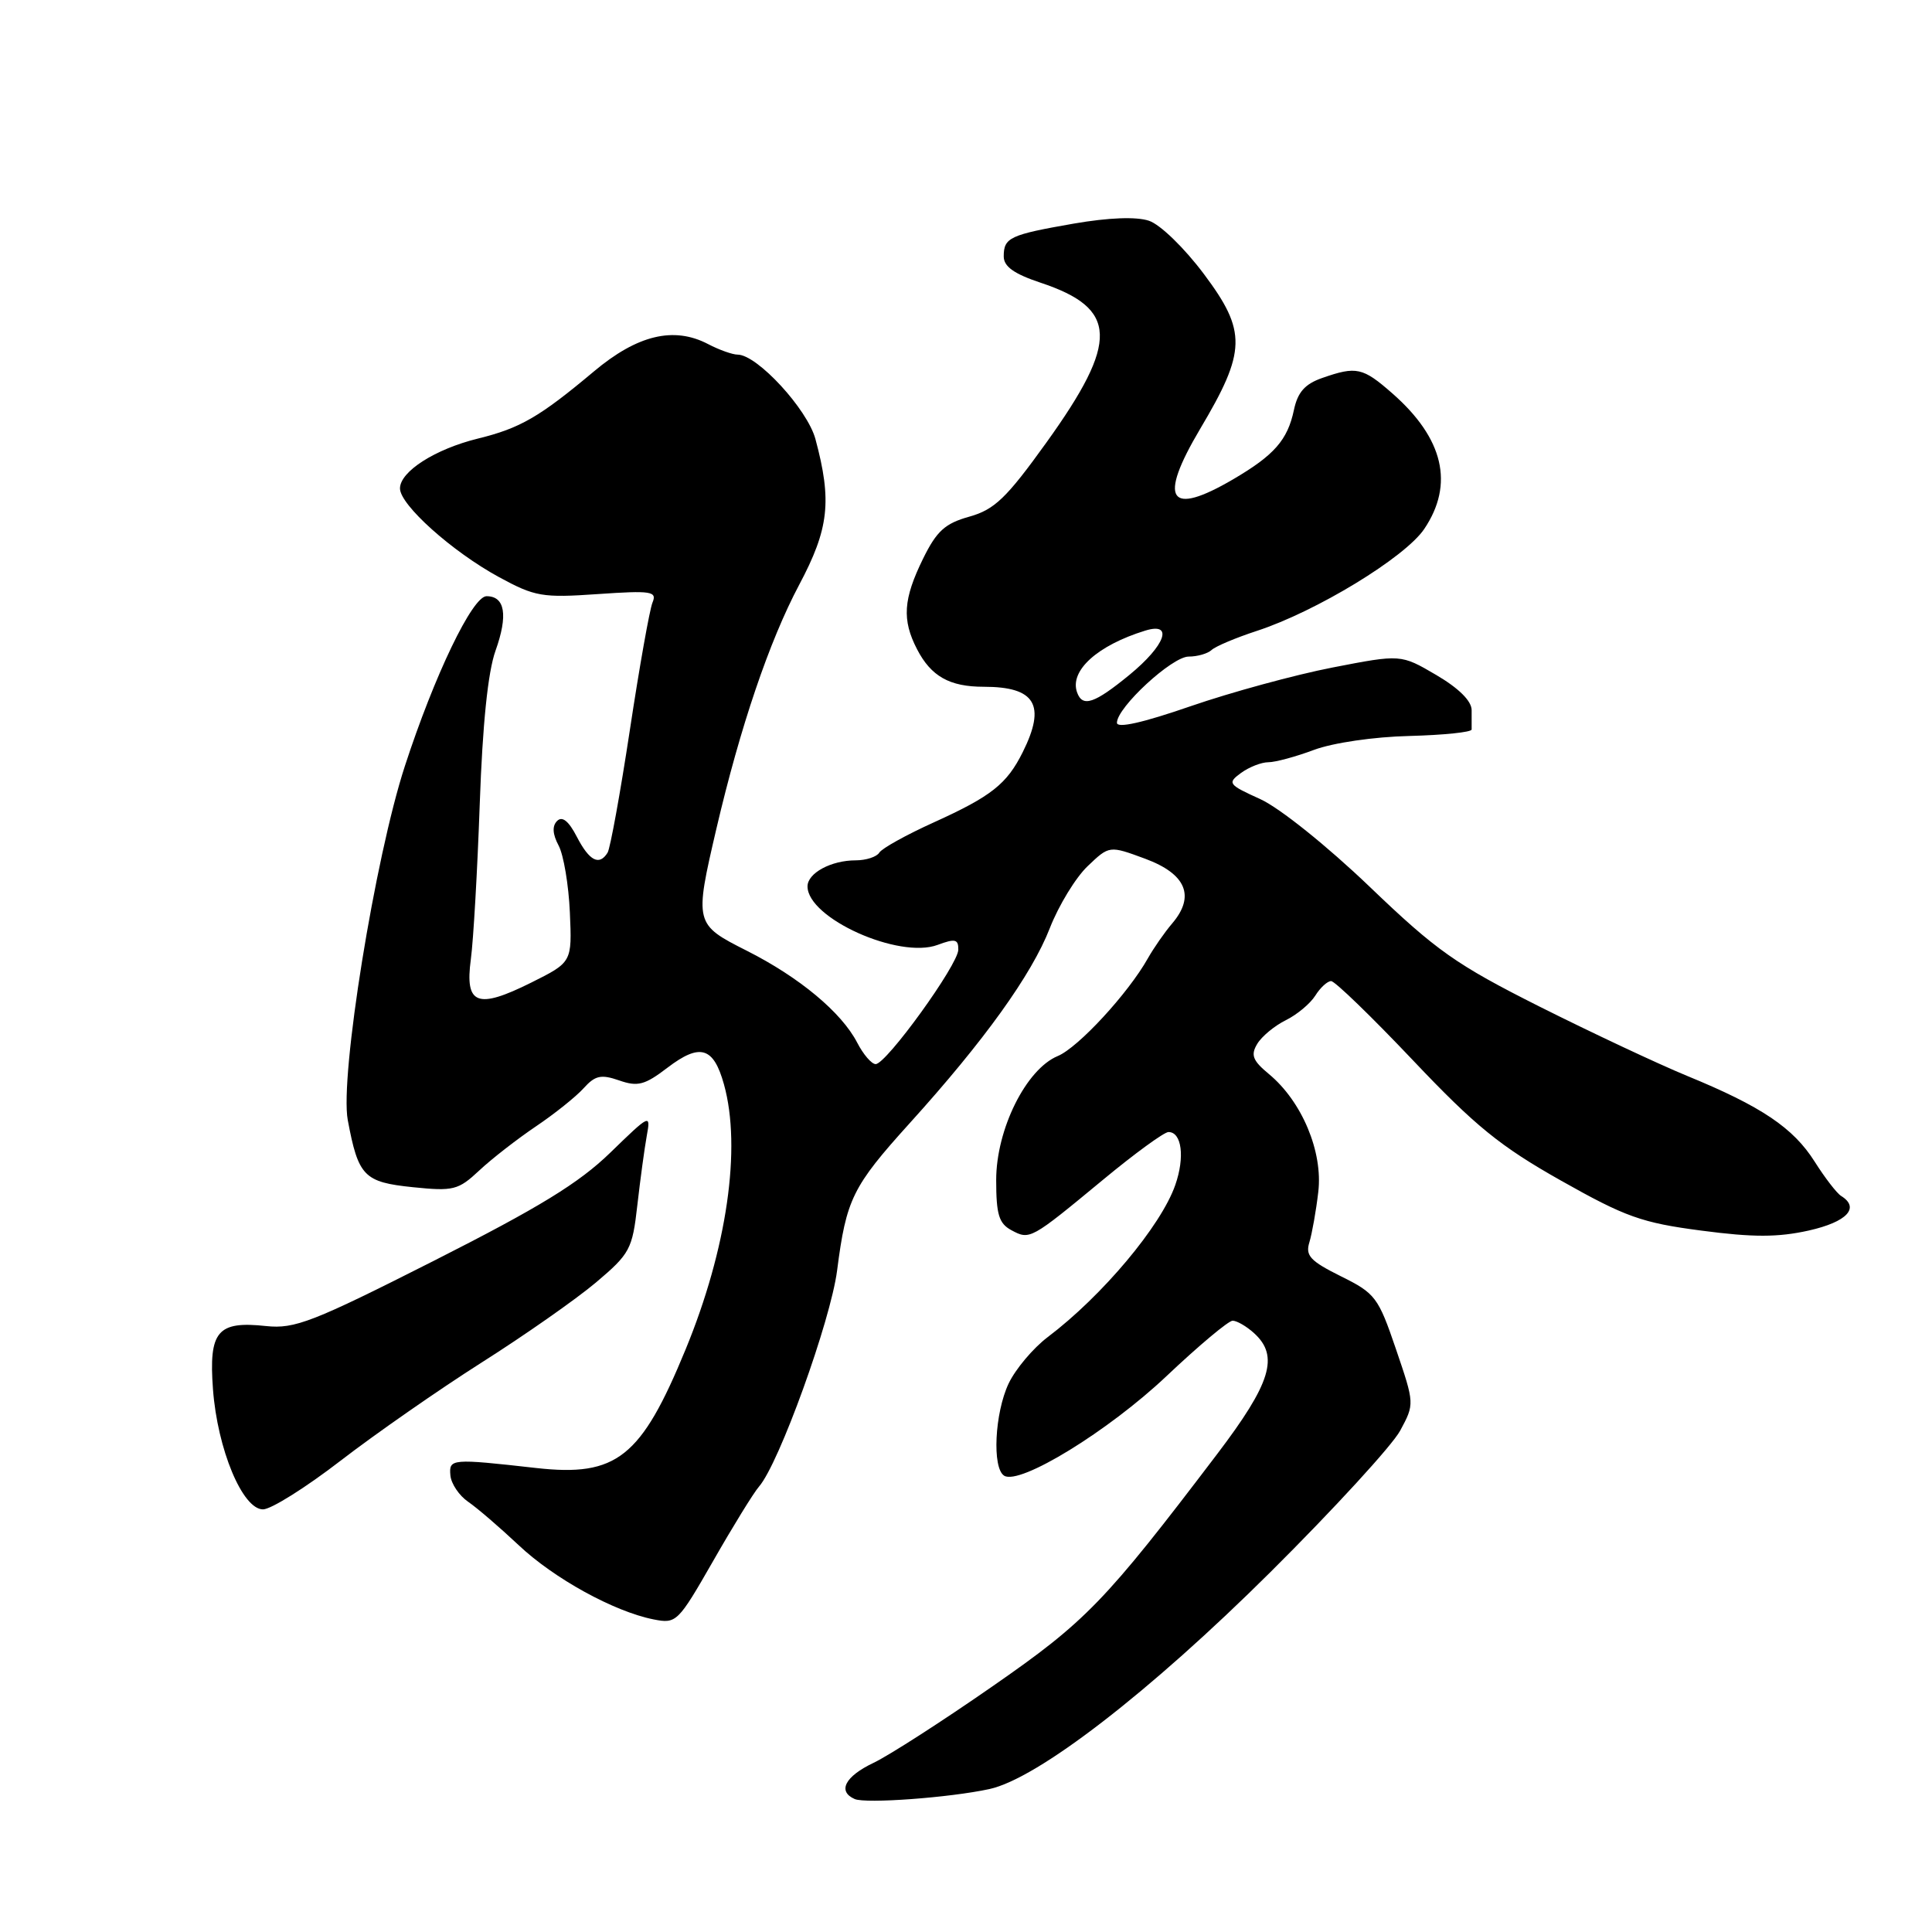 <?xml version="1.0" encoding="UTF-8" standalone="no"?>
<!DOCTYPE svg PUBLIC "-//W3C//DTD SVG 1.1//EN" "http://www.w3.org/Graphics/SVG/1.1/DTD/svg11.dtd" >
<svg xmlns="http://www.w3.org/2000/svg" xmlns:xlink="http://www.w3.org/1999/xlink" version="1.1" viewBox="0 0 256 256">
 <g >
 <path fill="currentColor"
d=" M 131.10 237.06 C 137.50 235.67 152.33 224.22 168.34 208.31 C 176.75 199.95 184.48 191.52 185.53 189.57 C 187.44 186.03 187.44 186.01 184.97 178.76 C 182.63 171.89 182.24 171.37 177.67 169.11 C 173.61 167.09 172.95 166.38 173.50 164.61 C 173.85 163.45 174.39 160.44 174.68 157.93 C 175.31 152.61 172.51 145.94 168.14 142.32 C 165.98 140.53 165.70 139.80 166.59 138.32 C 167.19 137.32 168.90 135.91 170.38 135.18 C 171.86 134.45 173.61 132.99 174.28 131.93 C 174.94 130.87 175.89 130.00 176.38 130.00 C 176.88 130.00 181.75 134.72 187.22 140.49 C 195.48 149.21 198.79 151.90 206.83 156.43 C 215.37 161.25 217.54 162.03 225.43 163.06 C 232.31 163.97 235.59 163.96 239.68 163.05 C 244.74 161.91 246.49 160.04 243.96 158.47 C 243.39 158.12 241.81 156.07 240.45 153.92 C 237.62 149.44 233.40 146.60 223.50 142.54 C 219.65 140.95 210.88 136.83 204.00 133.38 C 192.95 127.82 190.34 125.99 181.50 117.51 C 175.83 112.08 169.55 107.05 167.00 105.89 C 162.74 103.96 162.60 103.77 164.44 102.42 C 165.51 101.64 167.14 101.00 168.07 101.00 C 168.99 101.00 171.72 100.26 174.12 99.36 C 176.62 98.43 182.05 97.63 186.75 97.52 C 191.29 97.40 195.00 97.02 195.00 96.66 C 195.00 96.30 195.00 95.14 195.00 94.10 C 195.00 92.88 193.29 91.19 190.31 89.44 C 185.62 86.69 185.62 86.69 176.56 88.45 C 171.58 89.42 163.11 91.73 157.75 93.58 C 151.45 95.76 148.00 96.54 148.00 95.77 C 148.00 93.74 155.30 87.00 157.50 87.00 C 158.66 87.00 160.03 86.61 160.55 86.12 C 161.07 85.64 163.75 84.51 166.50 83.61 C 174.39 81.04 186.17 73.87 188.72 70.09 C 192.71 64.16 191.29 58.10 184.52 52.15 C 180.57 48.68 179.74 48.50 175.21 50.08 C 172.91 50.88 171.95 51.96 171.45 54.33 C 170.61 58.30 168.85 60.31 163.43 63.49 C 154.87 68.51 153.41 66.30 159.02 56.84 C 165.15 46.53 165.22 43.92 159.53 36.32 C 156.95 32.87 153.73 29.74 152.24 29.25 C 150.56 28.69 146.90 28.83 142.27 29.63 C 133.79 31.11 133.00 31.48 133.00 33.98 C 133.00 35.32 134.37 36.29 137.88 37.46 C 148.14 40.87 148.30 45.21 138.66 58.63 C 133.35 66.02 131.78 67.52 128.44 68.46 C 125.21 69.36 124.11 70.37 122.31 74.03 C 119.68 79.39 119.50 82.13 121.51 86.02 C 123.37 89.62 125.82 91.00 130.35 91.00 C 137.20 91.00 138.64 93.41 135.51 99.68 C 133.41 103.89 131.36 105.51 123.78 108.95 C 120.13 110.60 116.86 112.41 116.51 112.98 C 116.17 113.54 114.75 114.00 113.38 114.00 C 110.13 114.00 107.00 115.69 107.00 117.45 C 107.00 121.67 119.12 127.12 124.25 125.20 C 126.56 124.34 127.00 124.44 126.98 125.84 C 126.97 127.82 117.44 141.00 116.03 141.00 C 115.49 141.00 114.39 139.72 113.58 138.15 C 111.50 134.14 105.93 129.50 98.96 125.98 C 92.03 122.48 92.00 122.37 94.93 109.79 C 98.09 96.29 101.93 84.96 105.89 77.50 C 109.85 70.05 110.26 66.39 108.05 58.18 C 106.98 54.22 100.34 47.01 97.75 46.99 C 97.06 46.99 95.29 46.36 93.82 45.59 C 89.28 43.22 84.45 44.38 78.69 49.22 C 71.50 55.25 68.93 56.74 63.34 58.11 C 57.65 59.51 53.00 62.48 53.00 64.72 C 53.00 66.90 59.91 73.09 66.12 76.47 C 70.88 79.06 71.86 79.23 79.20 78.72 C 86.33 78.23 87.08 78.35 86.46 79.84 C 86.08 80.75 84.73 88.35 83.46 96.73 C 82.19 105.10 80.86 112.41 80.51 112.98 C 79.41 114.76 78.10 114.09 76.44 110.89 C 75.36 108.79 74.50 108.10 73.82 108.78 C 73.15 109.45 73.21 110.52 74.02 112.04 C 74.68 113.28 75.35 117.26 75.51 120.90 C 75.80 127.50 75.80 127.50 70.37 130.21 C 63.22 133.77 61.58 133.13 62.39 127.10 C 62.73 124.57 63.26 115.30 63.57 106.50 C 63.94 95.98 64.65 89.03 65.66 86.22 C 67.34 81.51 66.92 79.00 64.47 79.00 C 62.60 79.00 57.57 89.47 53.65 101.50 C 49.68 113.66 45.01 142.66 46.08 148.41 C 47.48 155.88 48.22 156.64 54.71 157.31 C 60.08 157.86 60.72 157.70 63.50 155.10 C 65.15 153.55 68.53 150.93 71.00 149.26 C 73.47 147.60 76.32 145.32 77.33 144.20 C 78.86 142.50 79.64 142.33 82.04 143.16 C 84.50 144.02 85.43 143.78 88.45 141.47 C 92.76 138.19 94.55 138.72 95.93 143.69 C 98.27 152.10 96.33 165.49 90.84 178.82 C 84.95 193.14 81.71 195.71 71.06 194.52 C 59.78 193.25 59.48 193.28 59.68 195.50 C 59.78 196.60 60.84 198.18 62.04 199.00 C 63.24 199.82 66.23 202.40 68.69 204.71 C 73.38 209.15 81.38 213.55 86.61 214.58 C 89.63 215.18 89.84 214.96 94.49 206.85 C 97.11 202.26 99.85 197.81 100.58 196.97 C 103.24 193.91 110.05 175.04 110.92 168.35 C 112.14 158.87 112.95 157.23 120.52 148.85 C 130.42 137.91 136.70 129.16 139.10 123.00 C 140.28 119.97 142.54 116.27 144.12 114.77 C 146.99 112.03 146.99 112.03 151.75 113.79 C 157.17 115.80 158.40 118.74 155.33 122.35 C 154.32 123.53 152.87 125.62 152.09 127.00 C 149.48 131.64 142.85 138.82 140.16 139.93 C 135.96 141.67 132.00 149.64 132.00 156.36 C 132.00 160.93 132.36 162.12 134.02 163.01 C 136.46 164.32 136.55 164.27 146.15 156.33 C 150.35 152.85 154.26 150.00 154.83 150.00 C 156.59 150.00 157.02 153.33 155.73 157.02 C 153.85 162.42 146.06 171.71 138.83 177.17 C 136.89 178.64 134.56 181.41 133.65 183.32 C 131.80 187.23 131.44 194.54 133.06 195.54 C 135.14 196.82 146.87 189.62 154.56 182.35 C 158.83 178.31 162.78 175.00 163.33 175.00 C 163.89 175.00 165.17 175.74 166.17 176.65 C 169.52 179.69 168.43 183.26 161.25 192.71 C 146.38 212.29 143.91 214.84 131.49 223.46 C 124.89 228.05 117.80 232.61 115.74 233.59 C 111.97 235.38 110.94 237.37 113.25 238.38 C 114.70 239.02 125.86 238.20 131.10 237.06 Z  M 45.13 193.55 C 49.74 190.00 58.15 184.14 63.82 180.54 C 69.50 176.94 76.31 172.17 78.95 169.95 C 83.48 166.12 83.79 165.54 84.45 159.70 C 84.84 156.29 85.40 152.15 85.70 150.50 C 86.24 147.56 86.14 147.61 80.87 152.73 C 76.70 156.78 71.43 160.00 57.49 167.06 C 41.43 175.19 39.05 176.11 35.27 175.71 C 28.81 175.01 27.65 176.38 28.22 184.08 C 28.81 192.03 32.13 200.00 34.85 200.00 C 35.91 200.00 40.53 197.10 45.13 193.55 Z  M 142.72 91.75 C 141.69 88.88 145.40 85.52 151.75 83.56 C 155.55 82.39 154.43 85.51 149.65 89.43 C 145.01 93.23 143.44 93.76 142.72 91.75 Z "/>
</g>
</svg>